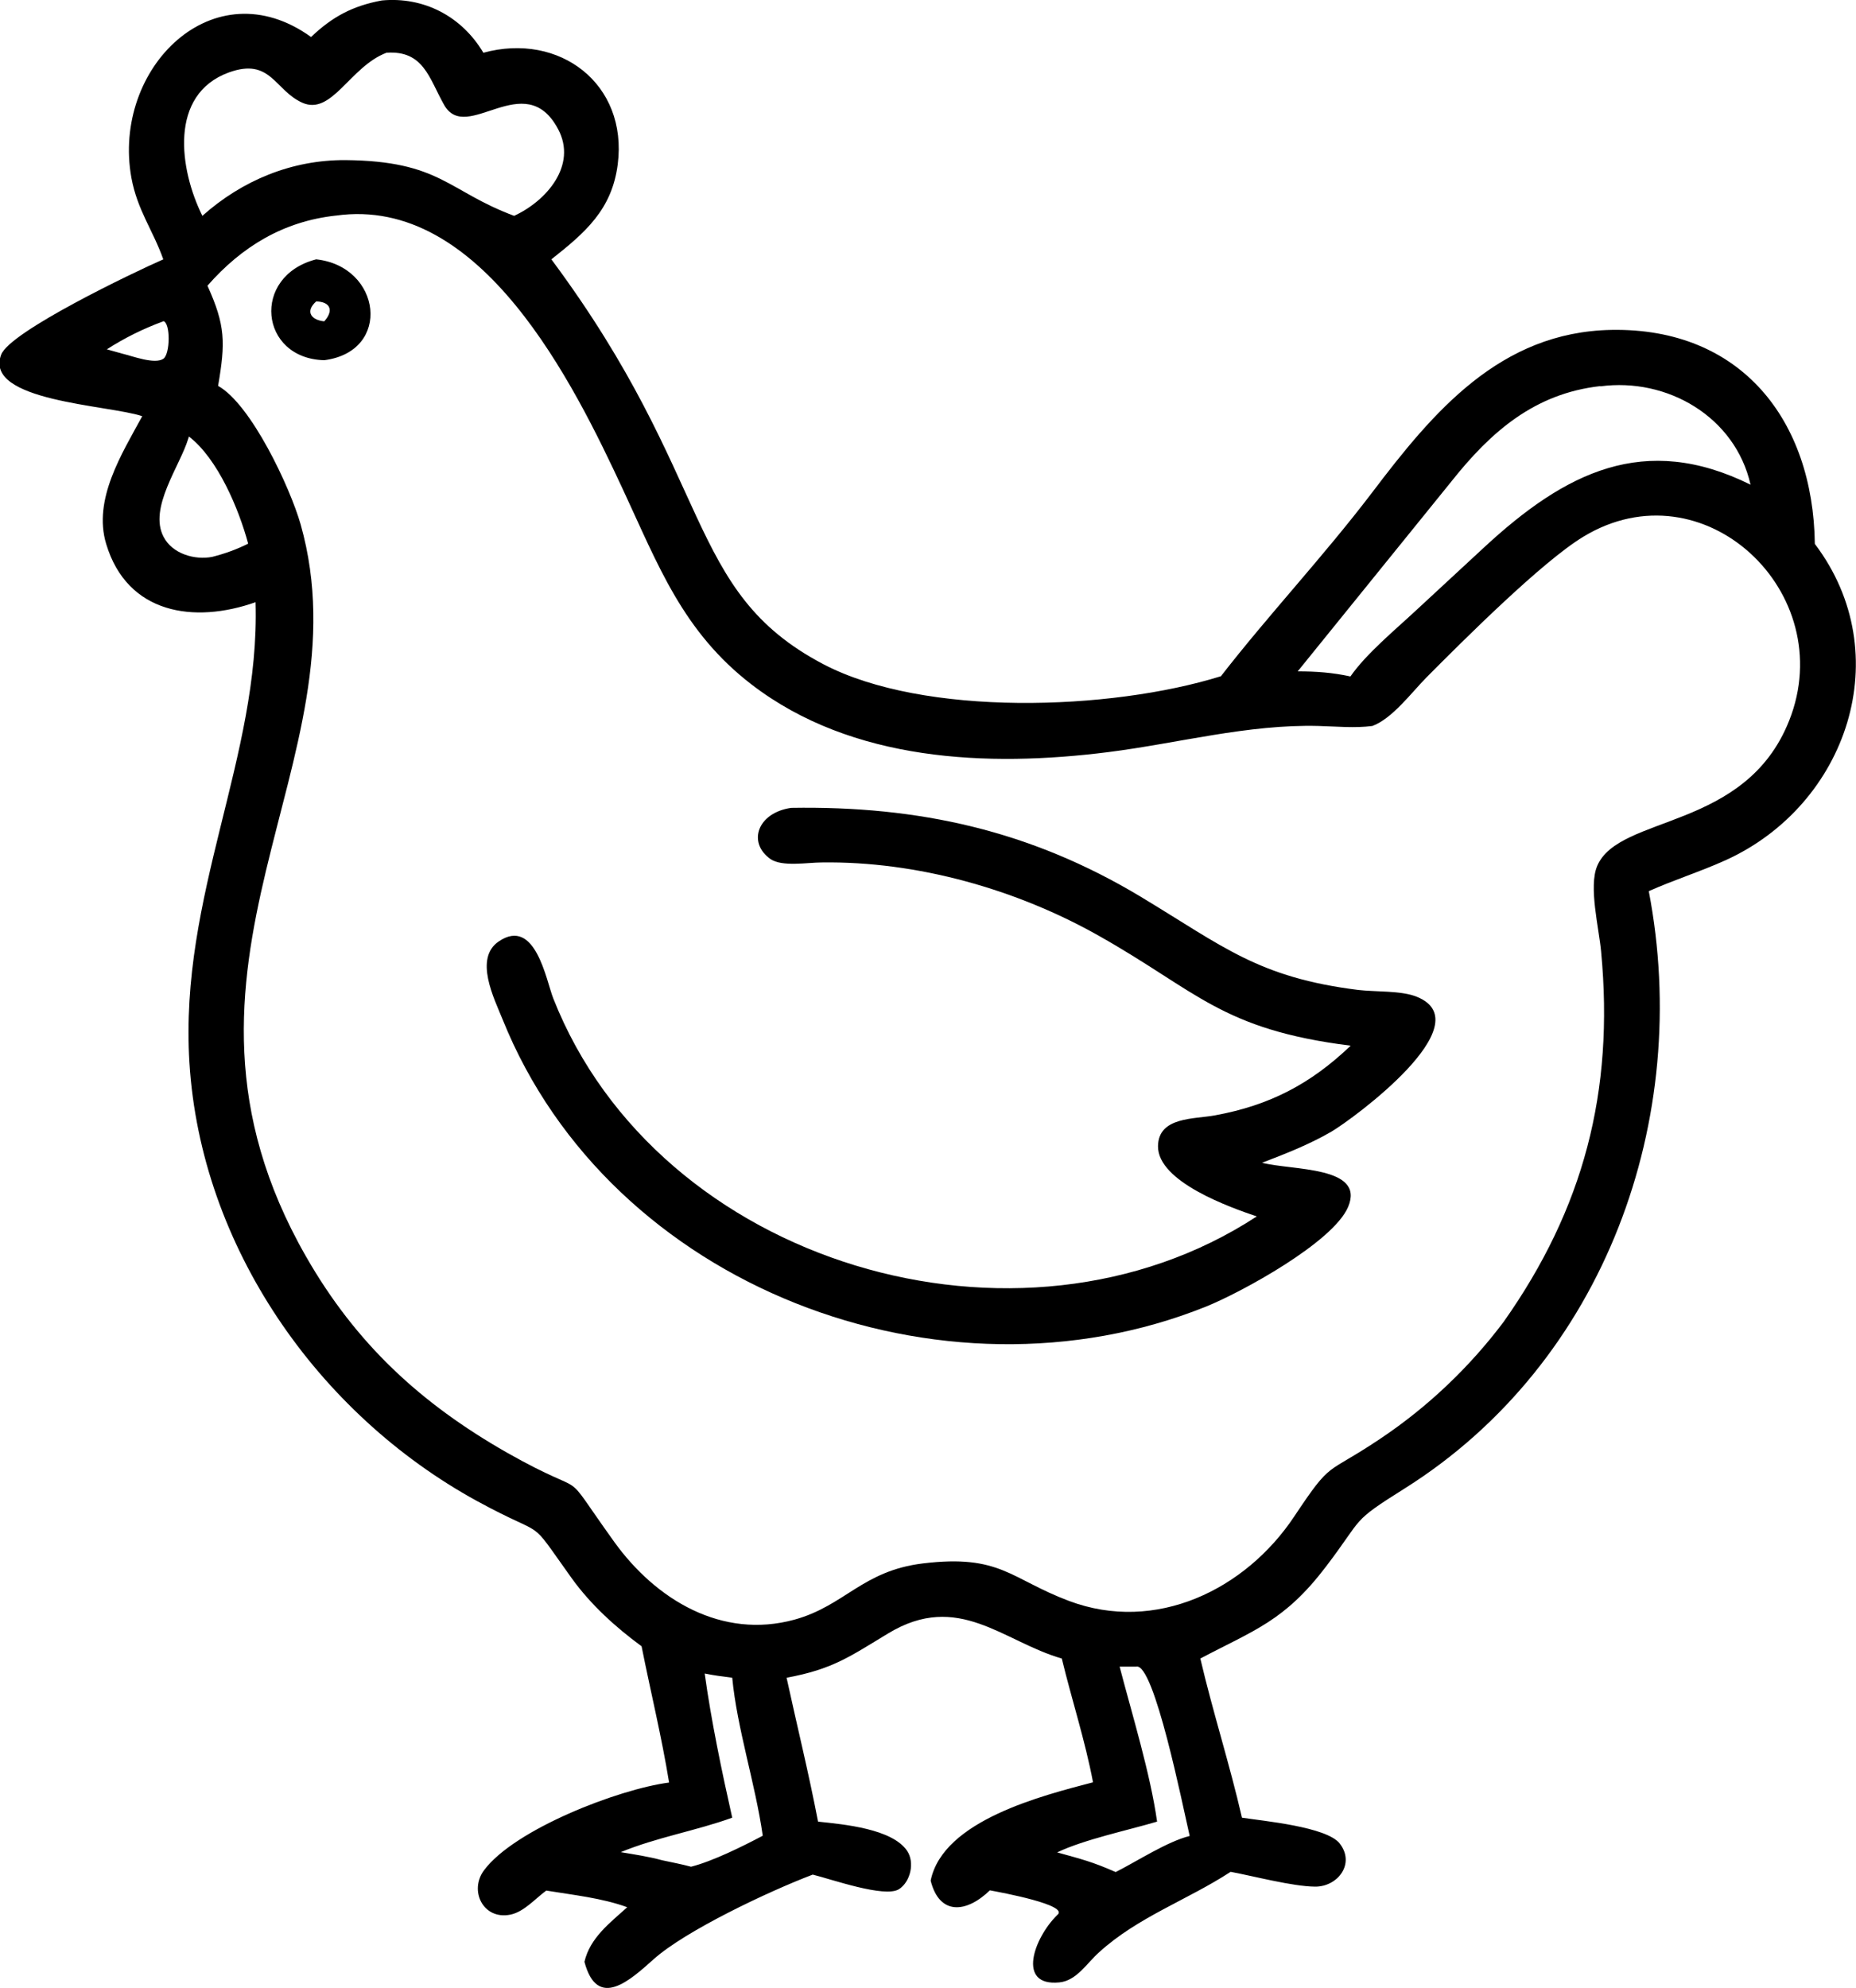 <?xml version="1.0" encoding="UTF-8"?>
<svg id="Layer_1" xmlns="http://www.w3.org/2000/svg" version="1.1" viewBox="0 0 802.5 859.3">
  <!-- Generator: Adobe Illustrator 29.2.1, SVG Export Plug-In . SVG Version: 2.1.0 Build 116)  -->
  <path d="M134.5,16c9.2-8.8,18.1-13.5,30.6-15.8,18.1-1.7,34.5,6.8,43.9,22.6,33-9,62.5,13.5,58.1,48.2-2.5,19.6-14,29.5-28.7,41.1,70.9,95.3,57.4,143.4,117.6,175,43.5,22.8,124,20.1,171.9,5.2,20.9-26.9,44.2-51.6,65.3-79.3,26.5-35,55.4-69.5,103.5-70.4,56.1-1,87.3,39,88,92.5,36.1,47.7,14,112.7-38.3,136.6-11,5-22.5,8.6-33.5,13.5,18.9,98.3-18.9,203.6-105.4,258.1-23.9,15-17.5,12-34.2,33.9-17.9,23.5-30.8,27.3-54.3,39.7,5.4,23.1,12.7,45.7,18,68.8,9,1.4,36.7,3.9,42.3,11.2,6.8,8.8-1,18.7-10.7,18.6-9.8-.1-26.3-4.5-36.5-6.4-18.7,12.2-40.1,19.5-56.9,34.8-5.2,4.6-9.7,12.3-17.2,13-18.6,1.8-10.9-19.3-.9-29.1,5.7-4.3-24.3-9.8-29.1-10.7-10.1,9.8-21.8,11-25.6-4.2,5.3-26.1,48.5-36.8,70.2-42.5-3.4-18-9.2-35.7-13.5-53.5-25.4-7.3-44.7-29.2-75-10.9-16.6,10-23.9,15.5-44,19.2,4.5,20.7,9.6,41.3,13.6,62.2,11.4,1.2,32,3.1,38.5,12.6,3.4,5,1.5,13.4-3.5,16.6-6.1,3.9-29.5-4.4-37.3-6.3-19.2,7.3-55.1,24.3-68.8,36.6-10,8.9-24.3,22.2-29.9,1.1,2.4-10.4,11-16.8,18.5-23.6-10.9-4-23.5-5.3-35-7.2-4.7,3.4-9.6,9.2-15.5,10.4-11.8,2.4-18-10.4-11.4-19.2,13.1-17.6,57.9-35,80-37.9-3.2-19.7-8-39.3-11.9-58.9-11.2-8.2-22-18-30.2-29.4-20.1-28-9.1-16-41-33.4-69-37.8-119.4-110.2-124.3-189.5-4.5-72.6,30.6-132,28.6-199-26.6,9.4-55.5,5.1-64.6-25.2-5.8-19.2,6.8-39,15.6-55.2-14.5-4.9-68.7-6.4-61-26.6,3.8-10,57.1-35.5,70.1-41.2-4.5-12.7-11.2-21.2-13.8-35.3C48.3,29.6,92.3-14.4,134.5,16h0ZM167.1,22.8c-15.8,6-23.6,27.3-36.4,21.6-12-5.4-13.6-19.6-31.7-13.1-26.2,9.5-21.4,42.1-11.5,62,17.3-15.4,38.7-24.2,61.8-24.1,41.2.4,44.1,13.3,73,24.1,13.9-6.4,27.4-21.8,19-37.5-14.4-27.1-39.6,6.8-49.3-10.5-6.5-11.5-8.8-23.6-24.9-22.5h0ZM145.1,93.2c-22.5,2.5-40.5,13.3-55.4,30.3,7.8,17.2,7.8,24.6,4.6,43.3,14.3,8,31.1,43.8,35.7,59.9,29,102.8-69.7,190.6,2.3,316.4,21.5,37.6,49.5,63.5,86.9,84.8,38.5,21.8,21.1,3.4,46.4,38.6,18,25,46.5,42.2,77.9,33.6,21.8-6,29.3-21.1,55.5-24.3,33.5-4.1,37.9,6.7,63.2,16.2,37.5,14.1,76.3-4.8,97.4-36.5,16.6-24.9,13.1-17.4,37.2-33.6,20.5-13.7,38.6-30.9,53.4-50.6,34.5-48.9,47.8-99.4,42.1-159.9-.9-10.1-5.5-28.1-1.7-37.1,9.5-22.3,64.1-15.1,83-62.8,22-55.4-37.1-111-89-79.5-18,10.9-52.1,45-67.9,60.9-6.5,6.6-14.7,17.7-23.3,20.9-7.7,1-15.5.2-23.3,0-30.5-.8-60.8,7.5-90.9,11.3-52.2,6.6-110.8,4.1-154.2-29.2-29.8-22.9-40.4-51.6-55.6-84.2-21.3-45.8-61.3-127.4-124.2-118.5h0ZM70.6,138.9c-8.5,3.1-16.8,7.2-24.4,12.1l6.8,1.9c4.2,1,13.9,4.7,17.6,2.2,3-1.9,3.2-15.6,0-16.3h0ZM691.9,166.9c-28.4,3.2-47.3,19.7-64.5,41.4l-66.3,81.9c7.9,0,15,.5,22.8,2.2,6.8-9.8,19.3-20.1,28.2-28.4l29.5-27.3c35.2-32.6,69.4-49.9,115.3-27.2-6.6-29.3-36-46.4-65-42.5h0ZM81.7,188.7l-.3.9c-3.6,11.9-17.2,29.9-10.7,42.4,3.8,7.4,13.5,10.2,21.1,8.7,5.5-1.4,10.5-3.2,15.5-5.7-4-14.9-13.1-36.7-25.6-46.3h0ZM491.2,720.4h-7.1c5.4,20.7,13.3,46.3,16.2,67-12.8,3.8-31.5,7.7-43.2,13.3,10.4,2.9,15.1,4,25.3,8.5,9.3-4.7,22.3-13.2,32-15.6-3-12.9-15.4-75-23.1-73.2h0ZM304.7,723.4c2.8,20.3,7.4,42.3,11.9,62.3-15.8,5.7-32.7,8.5-48.2,14.9,6,1,12,1.9,17.9,3.5,4.2.9,8.4,1.7,12.5,2.8,9.4-2.4,22.3-8.8,31-13.4-3.2-22.5-11.1-46.3-13.2-68.3-4-.5-7.9-1-11.8-1.8Z"/>
  <path d="M140.2,155.7c-28-.7-31.7-36.3-3.5-43.6,28.2,3,33,39.8,3.5,43.6ZM136.7,130.3c-5,4.5-1.9,8.1,3.5,8.6,4.3-4.8,2.5-8.5-3.5-8.6Z"/>
  <path d="M584,452c-55.9-7-66.3-23.5-108.7-47.4-35.7-20.2-78.8-32.4-120-31.8-6.1,0-17.2,2-22.2-1.5-10-7.1-5.6-20,9-22.1,55.2-.9,103.5,9.8,151.1,38.4,36,21.7,50.9,34.9,94,40.3,7.5.9,18.8.2,25.5,3,28.4,11.6-27.7,52.8-37.1,58.3-9.5,5.5-19.7,9.5-29.9,13.4,13.1,3.4,44.7,1.4,37.2,19.1-6.5,15.3-46.3,37-61.5,43.1-114.1,45.8-257.5-8.3-304.1-124.2-3.6-8.9-12.5-26.4-1.6-33.7,15.8-10.7,20.5,17,23.5,24.6,45.4,115.3,201.7,161.3,304.2,94.3-11.2-3.8-42.9-14.9-42.7-30.4.2-12.8,15.8-11.6,24.7-13.3,23.5-4.3,41.2-13.5,58.5-30h0Z"/>
</svg>